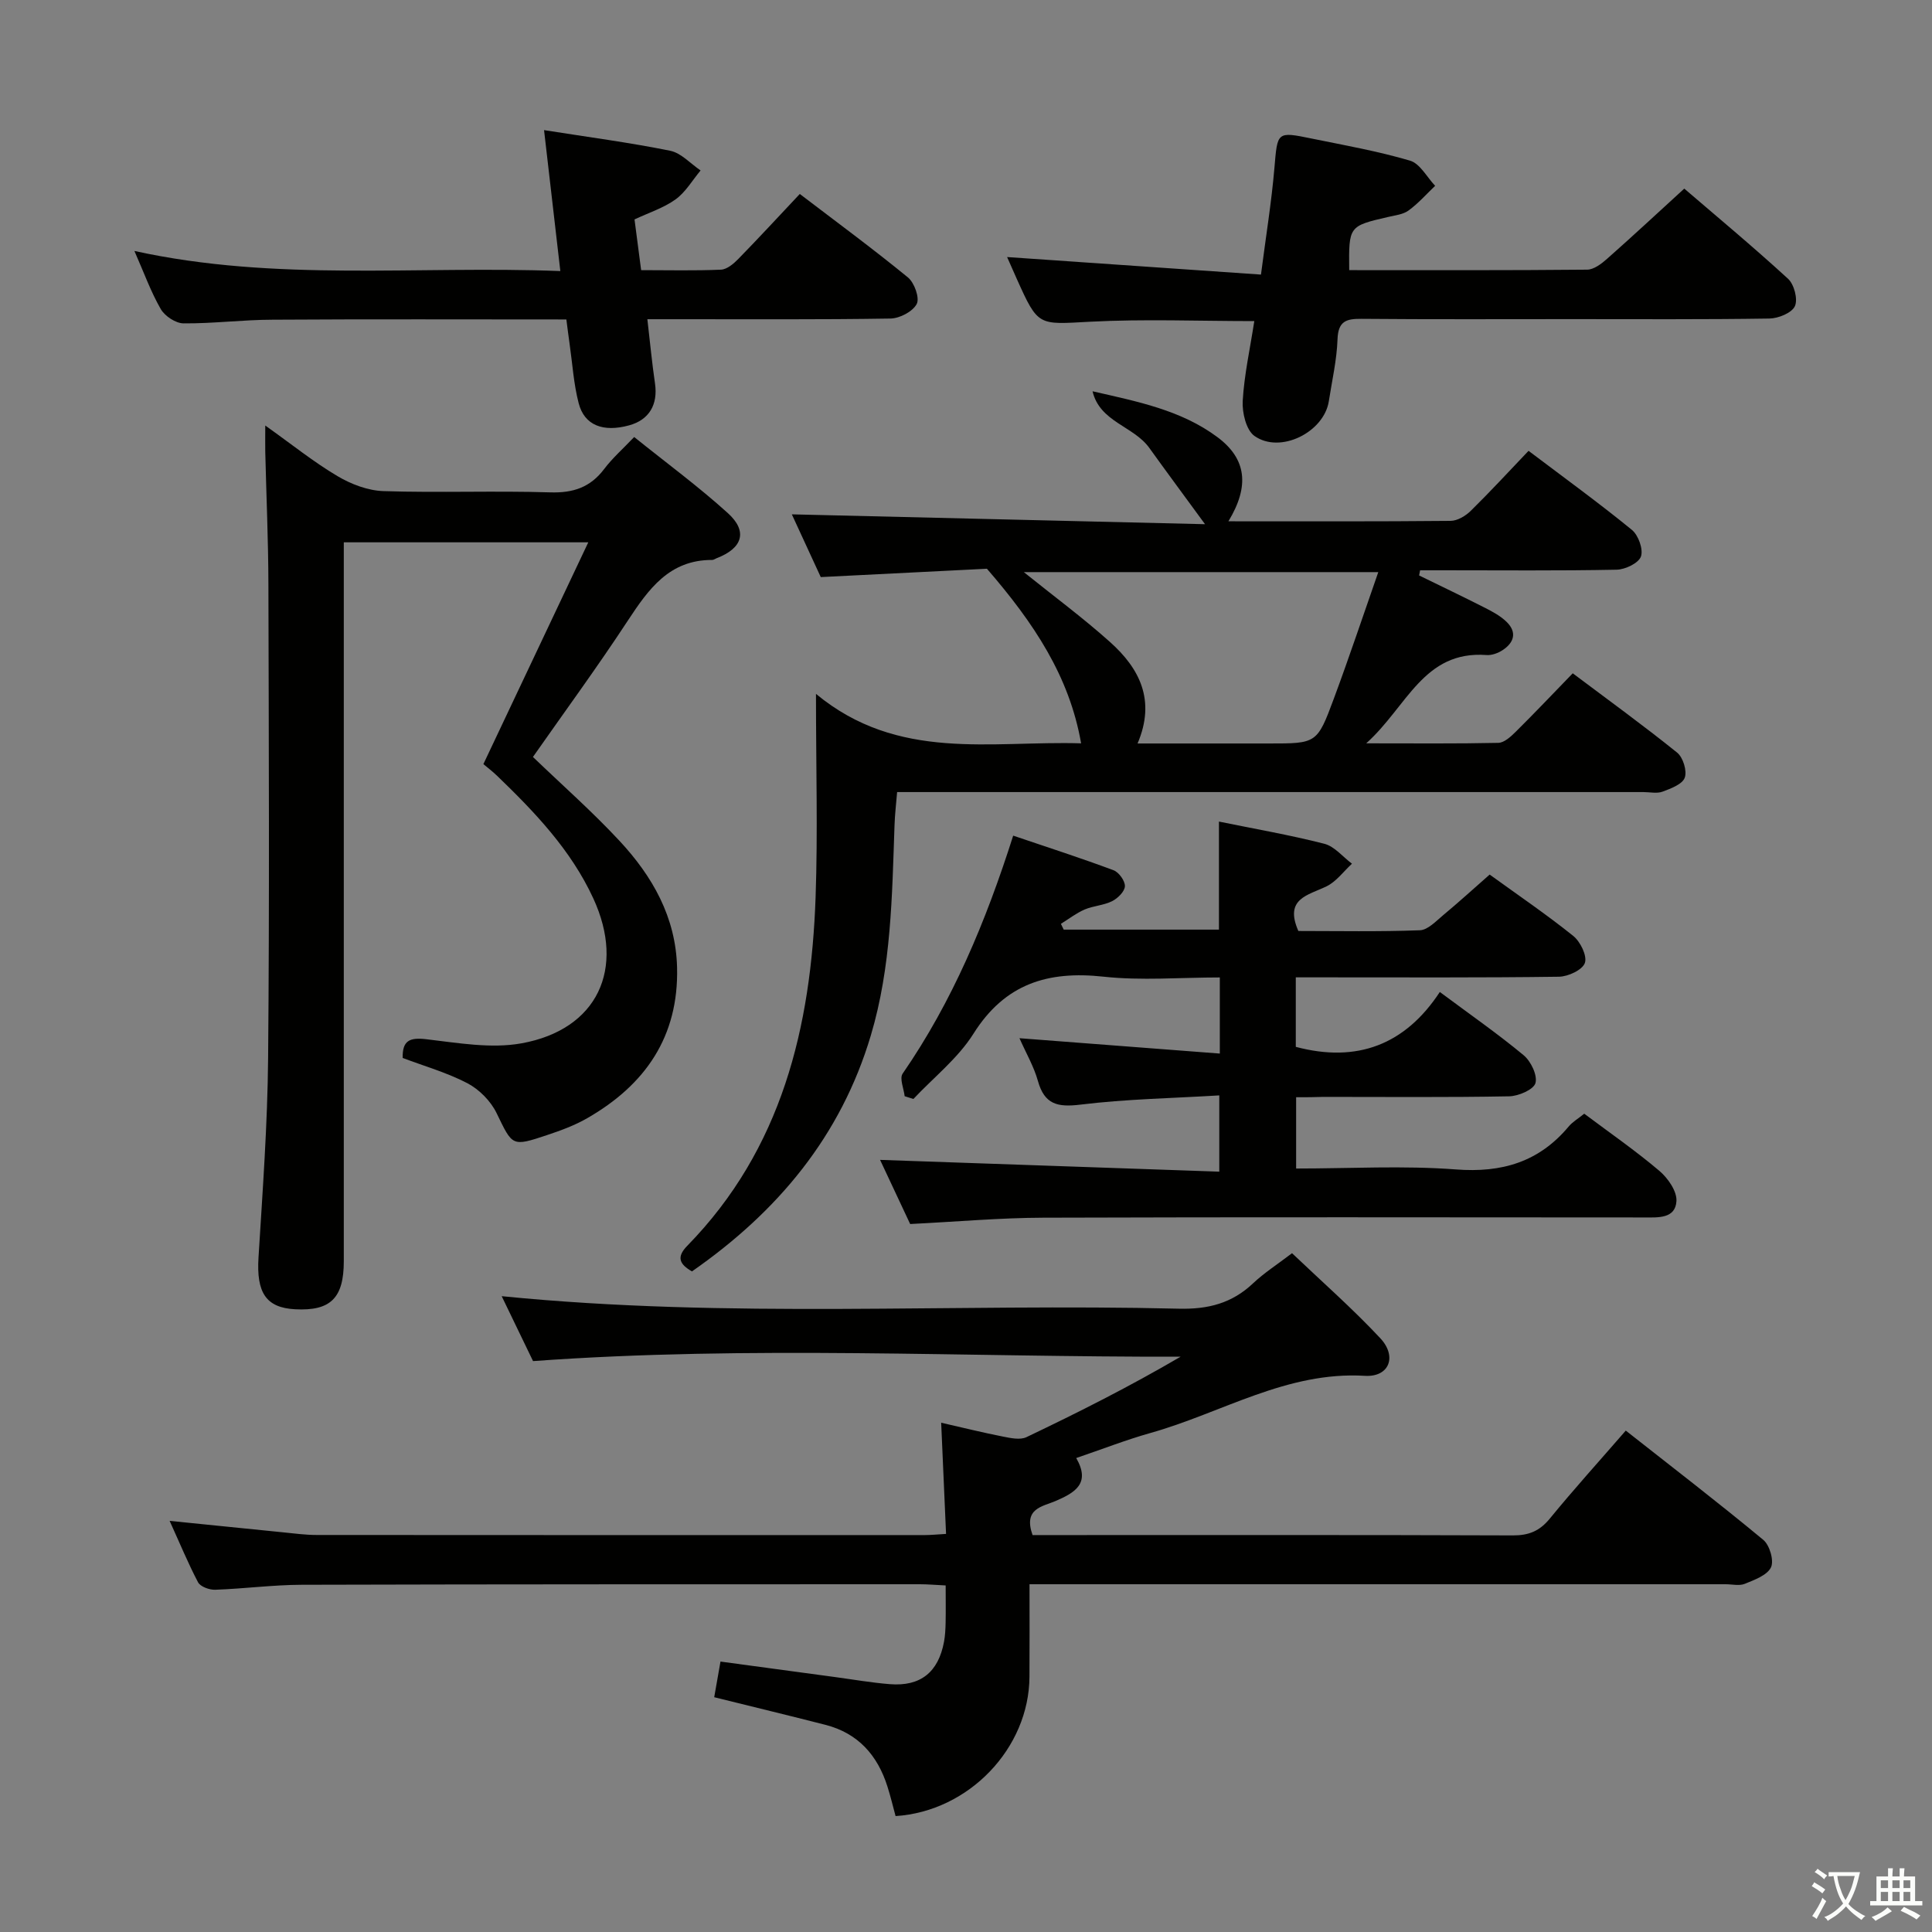 <svg enable-background="new 0 0 400 400" viewBox="0 0 400 400" xmlns="http://www.w3.org/2000/svg"><rect x="0" y="0" width="400" height="400" fill="#808080" stroke="none"/><path d="m377.9 391.2c-.2.3-.4.5-.6.8-.7-.6-1.4-1-2.2-1.5.2-.3.4-.5.5-.8.6.4 1.4.8 2.3 1.5zm-1.8 6.1c-.2-.2-.5-.4-.9-.6.4-.6.8-1.2 1.2-1.9s.7-1.3.9-1.9c.3.3.5.5.8.7-.7 1.3-1.4 2.6-2 3.7zm2.2-9c-.3.3-.5.5-.6.8-.6-.6-1.3-1.1-2-1.5.3-.3.5-.5.6-.7.6.5 1.3.9 2 1.4zm.3.2v-.9h2 4.5c-.3 1.3-.6 2.5-1 3.6s-.9 2.1-1.4 3c.4.5 1 1 1.6 1.4s1.2.8 1.9 1.1c-.3.2-.5.4-.8.8-.4-.3-1-.7-1.6-1.2s-1.2-1.1-1.6-1.6c-.5.6-1.1 1.1-1.7 1.6s-1.4.9-2.1 1.4c-.1-.3-.3-.5-.7-.8.6-.2 1.2-.5 1.9-1s1.4-1.1 2-1.8c-.5-.8-.9-1.6-1.2-2.5s-.6-2-.8-3.2c-.4.1-.7.1-1 .1zm2.5 2.7c.3 1 .7 1.7 1 2.2.3-.5.6-1.1 1-2s.6-1.9.9-3h-3.2-.4c.1.9.3 1.8.7 2.8z" fill="#fbfcfa"/><path d="m396.5 388.5v1.5 3.6h1.5v.9c-.4 0-1 0-1.7 0h-7.9c-.5 0-.9 0-1.2 0v-.9h1.3v-3.5c0-.7 0-1.2 0-1.6h2.4c0-.8 0-1.4 0-1.7h1c0 .3-.1.8-.1 1.7h1.5c0-.8 0-1.4 0-1.7h1c0 .3-.1.9-.1 1.7zm-8.2 9.2c-.2-.3-.5-.5-.8-.8.8-.3 1.4-.6 1.9-.9s1-.7 1.4-1.1c.3.3.6.5.9.8-1.6 1-2.8 1.6-3.4 2zm2.6-6.8v-1.6h-1.5v1.6zm0 2.7v-1.9h-1.5v1.9zm2.4-2.7v-1.6h-1.5v1.6zm0 2.7v-1.9h-1.5v1.9zm.2 2 .7-.8c.4.2.9.5 1.6.8s1.3.7 1.8 1c-.3.3-.5.5-.8.8-.4-.3-1.5-1-3.3-1.8zm2-4.7v-1.6h-1.4v1.6zm0 2.7v-1.9h-1.4v1.9z" fill="#fbfcfa"/><g fill="#010100"><path d="m35.12 314.88c8.35.84 15.9 1.62 23.46 2.37 2.32.23 4.64.55 6.96.55 42 .03 83.99.03 125.99.02 1.15 0 2.3-.12 4.34-.24-.33-7.45-.65-14.81-1.01-23.02 4.6 1.05 8.68 2.06 12.8 2.87 1.58.31 3.54.74 4.85.12 10.77-5.14 21.42-10.51 31.92-16.66-44.64.1-89.12-2.35-134.07.91-2.03-4.22-4.22-8.75-6.49-13.44 47.01 4.7 93.65 1.46 140.21 2.59 6.05.15 10.99-1.12 15.36-5.26 2.28-2.15 4.97-3.87 8.06-6.23 6.18 5.89 12.53 11.46 18.27 17.6 3.54 3.78 1.85 8.09-3.17 7.79-16.21-.98-29.67 7.7-44.4 11.83-5.08 1.43-10.02 3.37-15.38 5.19 3.03 5.27-.27 7.17-4.28 8.9-2.68 1.16-6.73 1.49-4.76 7.05h4.97c31.5 0 62.99-.05 94.49.07 3.3.01 5.54-.92 7.63-3.48 4.95-6.05 10.2-11.85 15.73-18.22 9.61 7.56 19.19 14.93 28.48 22.63 1.31 1.09 2.25 4.31 1.58 5.69-.8 1.64-3.41 2.58-5.41 3.4-1.14.47-2.63.09-3.97.09-45.83 0-91.66 0-137.49 0-1.98 0-3.96 0-6.64 0 0 6.6.03 12.87-.01 19.14-.07 14.82-12.55 27.88-27.72 28.86-.55-2.02-1.04-4.1-1.69-6.13-2.05-6.48-6.09-11.03-12.83-12.76-7.53-1.93-15.09-3.75-23.03-5.72.41-2.29.83-4.67 1.3-7.38 8.06 1.09 15.9 2.16 23.74 3.21 3.78.51 7.55 1.17 11.35 1.47 6.32.5 10.02-2.48 11.19-8.78.24-1.3.3-2.65.33-3.98.05-2.46.01-4.92.01-7.68-2.09-.1-3.71-.25-5.33-.25-42.66.01-85.33-.01-127.99.11-5.97.02-11.94.82-17.92 1.03-1.2.04-3.06-.63-3.55-1.55-2.05-3.9-3.75-8.03-5.88-12.71z"/><path d="m254.33 107.93c15.7 0 30.84.06 45.99-.09 1.42-.01 3.11-1.02 4.18-2.07 4.03-3.96 7.86-8.12 11.97-12.43 7.49 5.66 14.61 10.82 21.4 16.37 1.34 1.1 2.39 4.03 1.87 5.51-.49 1.37-3.24 2.69-5.03 2.73-11.99.24-23.99.12-35.99.12-1.57 0-3.14 0-4.7 0-.07.36-.14.72-.21 1.07 4.54 2.22 9.11 4.4 13.62 6.69 1.61.82 3.29 1.72 4.55 2.98 2.15 2.14 1.46 4.27-.89 5.8-.93.61-2.22 1.09-3.3 1.01-13.08-.98-16.46 10.69-24.93 18.28 10.17 0 18.77.09 27.35-.1 1.23-.03 2.59-1.29 3.6-2.29 3.9-3.86 7.68-7.85 11.81-12.11 7.43 5.58 14.66 10.82 21.61 16.42 1.23.99 2.09 3.78 1.58 5.19-.49 1.36-2.87 2.25-4.59 2.89-1.17.44-2.64.09-3.97.09-49.32 0-98.65 0-147.97 0-1.99 0-3.98 0-6.54 0-.2 2.43-.47 4.67-.54 6.92-.51 14.61-.67 29.26-4.9 43.45-6.21 20.85-19.26 36.5-37.04 48.87-2.53-1.46-3.3-2.92-.97-5.3 19.62-20.07 25.62-45.27 26.57-72.16.47-13.43.08-26.89.08-42.11 17 14.08 36.22 9.67 54.89 10.24-2.41-13.86-9.77-24.91-19.5-36.15-10.04.51-21.81 1.1-34.4 1.73-1.94-4.21-4.18-9.06-5.99-12.99 28.1.67 56.13 1.34 85.55 2.04-4.44-6.07-8.03-10.91-11.55-15.81-3.24-4.51-10.24-5.34-11.74-11.71 9.21 2.11 18.37 3.88 25.94 9.56 5.91 4.45 6.62 10.05 2.19 17.36zm-18.81 46h27.2c9.86 0 9.98.04 13.45-9.32 3.19-8.59 6.09-17.29 9.19-26.16-25.15 0-49.26 0-73.39 0 6.11 4.92 12.23 9.44 17.87 14.49 6.07 5.44 9.5 12.02 5.68 20.99z"/><path d="m83.37 219.04c-.08-3.59 1.41-4.29 4.89-3.88 6.54.76 13.38 1.99 19.71.85 15.74-2.84 21.58-15.44 14.87-30-4.63-10.04-12.1-17.85-19.91-25.38-.95-.92-2.02-1.72-2.85-2.43 7.27-15.37 14.33-30.31 21.72-45.92-17.42 0-33.66 0-50.62 0v5.84 143c0 7.64-2.75 10.34-10.08 9.95-6.05-.32-8.03-3.46-7.58-10.71.85-13.77 1.87-27.56 1.99-41.35.29-32.66.14-65.33.06-98-.02-9.15-.43-18.29-.65-27.44-.03-1.43 0-2.86 0-5.47 5.54 3.94 10.04 7.57 14.96 10.48 2.83 1.68 6.31 3 9.54 3.1 11.49.37 23-.1 34.49.26 4.77.15 8.31-1.04 11.18-4.84 1.69-2.24 3.84-4.13 6.21-6.62 6.65 5.35 13.32 10.25 19.41 15.77 4.17 3.78 3.01 7.28-2.34 9.32-.31.12-.61.36-.92.36-8.89-.03-13.18 6.05-17.49 12.6-6.28 9.57-13.06 18.82-19.62 28.19 6.06 5.83 12.3 11.32 17.93 17.38 6.81 7.32 11.65 15.78 11.91 26.2.36 14.33-6.6 24.33-18.62 31.22-2.57 1.48-5.43 2.53-8.25 3.47-7.41 2.48-7.18 2.29-10.51-4.56-1.21-2.48-3.58-4.87-6.03-6.16-4.22-2.2-8.9-3.53-13.4-5.23z"/><path d="m268.35 227.17v14.76c11.2 0 22.2-.64 33.09.19 9.53.73 17.19-1.55 23.33-8.88.82-.98 2-1.66 3.23-2.66 5.3 3.97 10.63 7.66 15.55 11.83 1.77 1.5 3.66 4.21 3.54 6.26-.22 3.66-3.76 3.4-6.65 3.39-41.49-.02-82.97-.09-124.46.05-8.95.03-17.9.83-27.54 1.31-1.97-4.2-4.19-8.95-6.23-13.28 23.3.81 46.56 1.62 70.23 2.44 0-5.59 0-10.14 0-15.79-9.67.59-19.27.75-28.74 1.91-4.75.58-7.45-.03-8.81-4.9-.83-2.98-2.45-5.74-3.82-8.85 14.03 1.08 27.64 2.12 41.48 3.18 0-5.92 0-10.51 0-15.76-8.19 0-16.22.69-24.08-.16-11.53-1.26-20.41 1.46-26.92 11.8-3.21 5.1-8.24 9.05-12.44 13.52-.6-.19-1.2-.38-1.81-.57-.18-1.58-1.1-3.68-.42-4.67 10.3-14.93 17.21-31.43 22.89-49.28 7.11 2.41 13.99 4.63 20.77 7.16 1.11.41 2.4 2.21 2.36 3.31s-1.48 2.51-2.65 3.1c-1.74.87-3.87.95-5.68 1.72-1.74.75-3.29 1.96-4.92 2.97.19.4.39.8.58 1.2h32.14c0-7.35 0-14.71 0-22.37 7.28 1.49 14.61 2.75 21.8 4.59 2.13.54 3.84 2.71 5.74 4.13-1.74 1.6-3.24 3.7-5.27 4.69-3.83 1.86-8.79 2.51-5.83 9.24 8.24 0 16.71.17 25.16-.15 1.65-.06 3.33-1.88 4.82-3.12 3.19-2.65 6.26-5.45 9.63-8.41 5.87 4.25 11.76 8.25 17.3 12.7 1.48 1.19 2.92 4.13 2.41 5.6-.5 1.44-3.47 2.83-5.38 2.85-16.16.22-32.32.13-48.48.13-1.95 0-3.9 0-5.99 0v14.39c12.71 3.38 22.66-.46 29.82-11.36 6.26 4.66 12 8.65 17.36 13.1 1.5 1.25 2.89 4.15 2.44 5.76-.38 1.35-3.5 2.7-5.43 2.74-12.82.24-25.66.12-38.49.12-1.78.07-3.57.07-5.63.07z"/><path d="m279.34 55.93c16.66 0 32.96.06 49.26-.1 1.39-.01 2.96-1.21 4.12-2.24 5.24-4.63 10.37-9.4 15.99-14.54 6.53 5.61 14.17 11.96 21.48 18.66 1.27 1.16 2.08 4.25 1.42 5.68-.64 1.4-3.41 2.53-5.27 2.56-13.66.21-27.32.12-40.98.12-14.49 0-28.99.07-43.48-.06-3.17-.03-4.83.49-4.96 4.23-.15 4.29-1.14 8.55-1.8 12.82-1 6.44-10.08 10.98-15.41 7.19-1.71-1.22-2.56-4.83-2.42-7.26.32-5.43 1.52-10.81 2.4-16.51-11.52 0-22.79-.46-34.01.13-10.73.57-10.71 1.05-15.14-8.81-.8-1.78-1.58-3.58-2.03-4.58 17.15 1.19 34.48 2.38 52.56 3.63 1.04-8.04 2.18-15.01 2.78-22.03.65-7.55.45-7.63 7.74-6.13 6.81 1.39 13.69 2.61 20.34 4.57 2.07.61 3.49 3.41 5.2 5.21-1.81 1.73-3.49 3.64-5.5 5.11-1.13.83-2.79 1-4.24 1.34-8.15 1.89-8.15 1.88-8.05 11.01z"/><path d="m116.01 56.12c-1.18-10.21-2.24-19.39-3.37-29.18 9.18 1.45 17.7 2.57 26.1 4.27 2.29.46 4.22 2.67 6.31 4.08-1.7 2.03-3.1 4.49-5.18 5.99-2.49 1.79-5.58 2.77-8.5 4.15.45 3.45.87 6.68 1.37 10.5 5.68 0 11.12.14 16.54-.1 1.24-.06 2.62-1.23 3.59-2.23 4.18-4.28 8.24-8.68 12.72-13.44 7.52 5.74 15.11 11.32 22.39 17.28 1.33 1.09 2.46 4.25 1.82 5.49-.82 1.57-3.52 2.99-5.44 3.02-14.82.24-29.65.13-44.47.14-1.79 0-3.58 0-5.86 0 .56 4.82.96 9.07 1.58 13.3.64 4.38-1.21 7.53-5.34 8.67-5.39 1.48-9.27.02-10.46-4.57-1.04-3.99-1.29-8.18-1.88-12.28-.23-1.61-.43-3.22-.67-5.07-20.54 0-40.68-.08-60.81.05-6.17.01-12.31.81-18.45.76-1.62-.01-3.87-1.5-4.71-2.95-2.06-3.57-3.47-7.52-5.46-12.04 29.33 6.44 58.5 3.01 88.18 4.16z"/></g></svg>